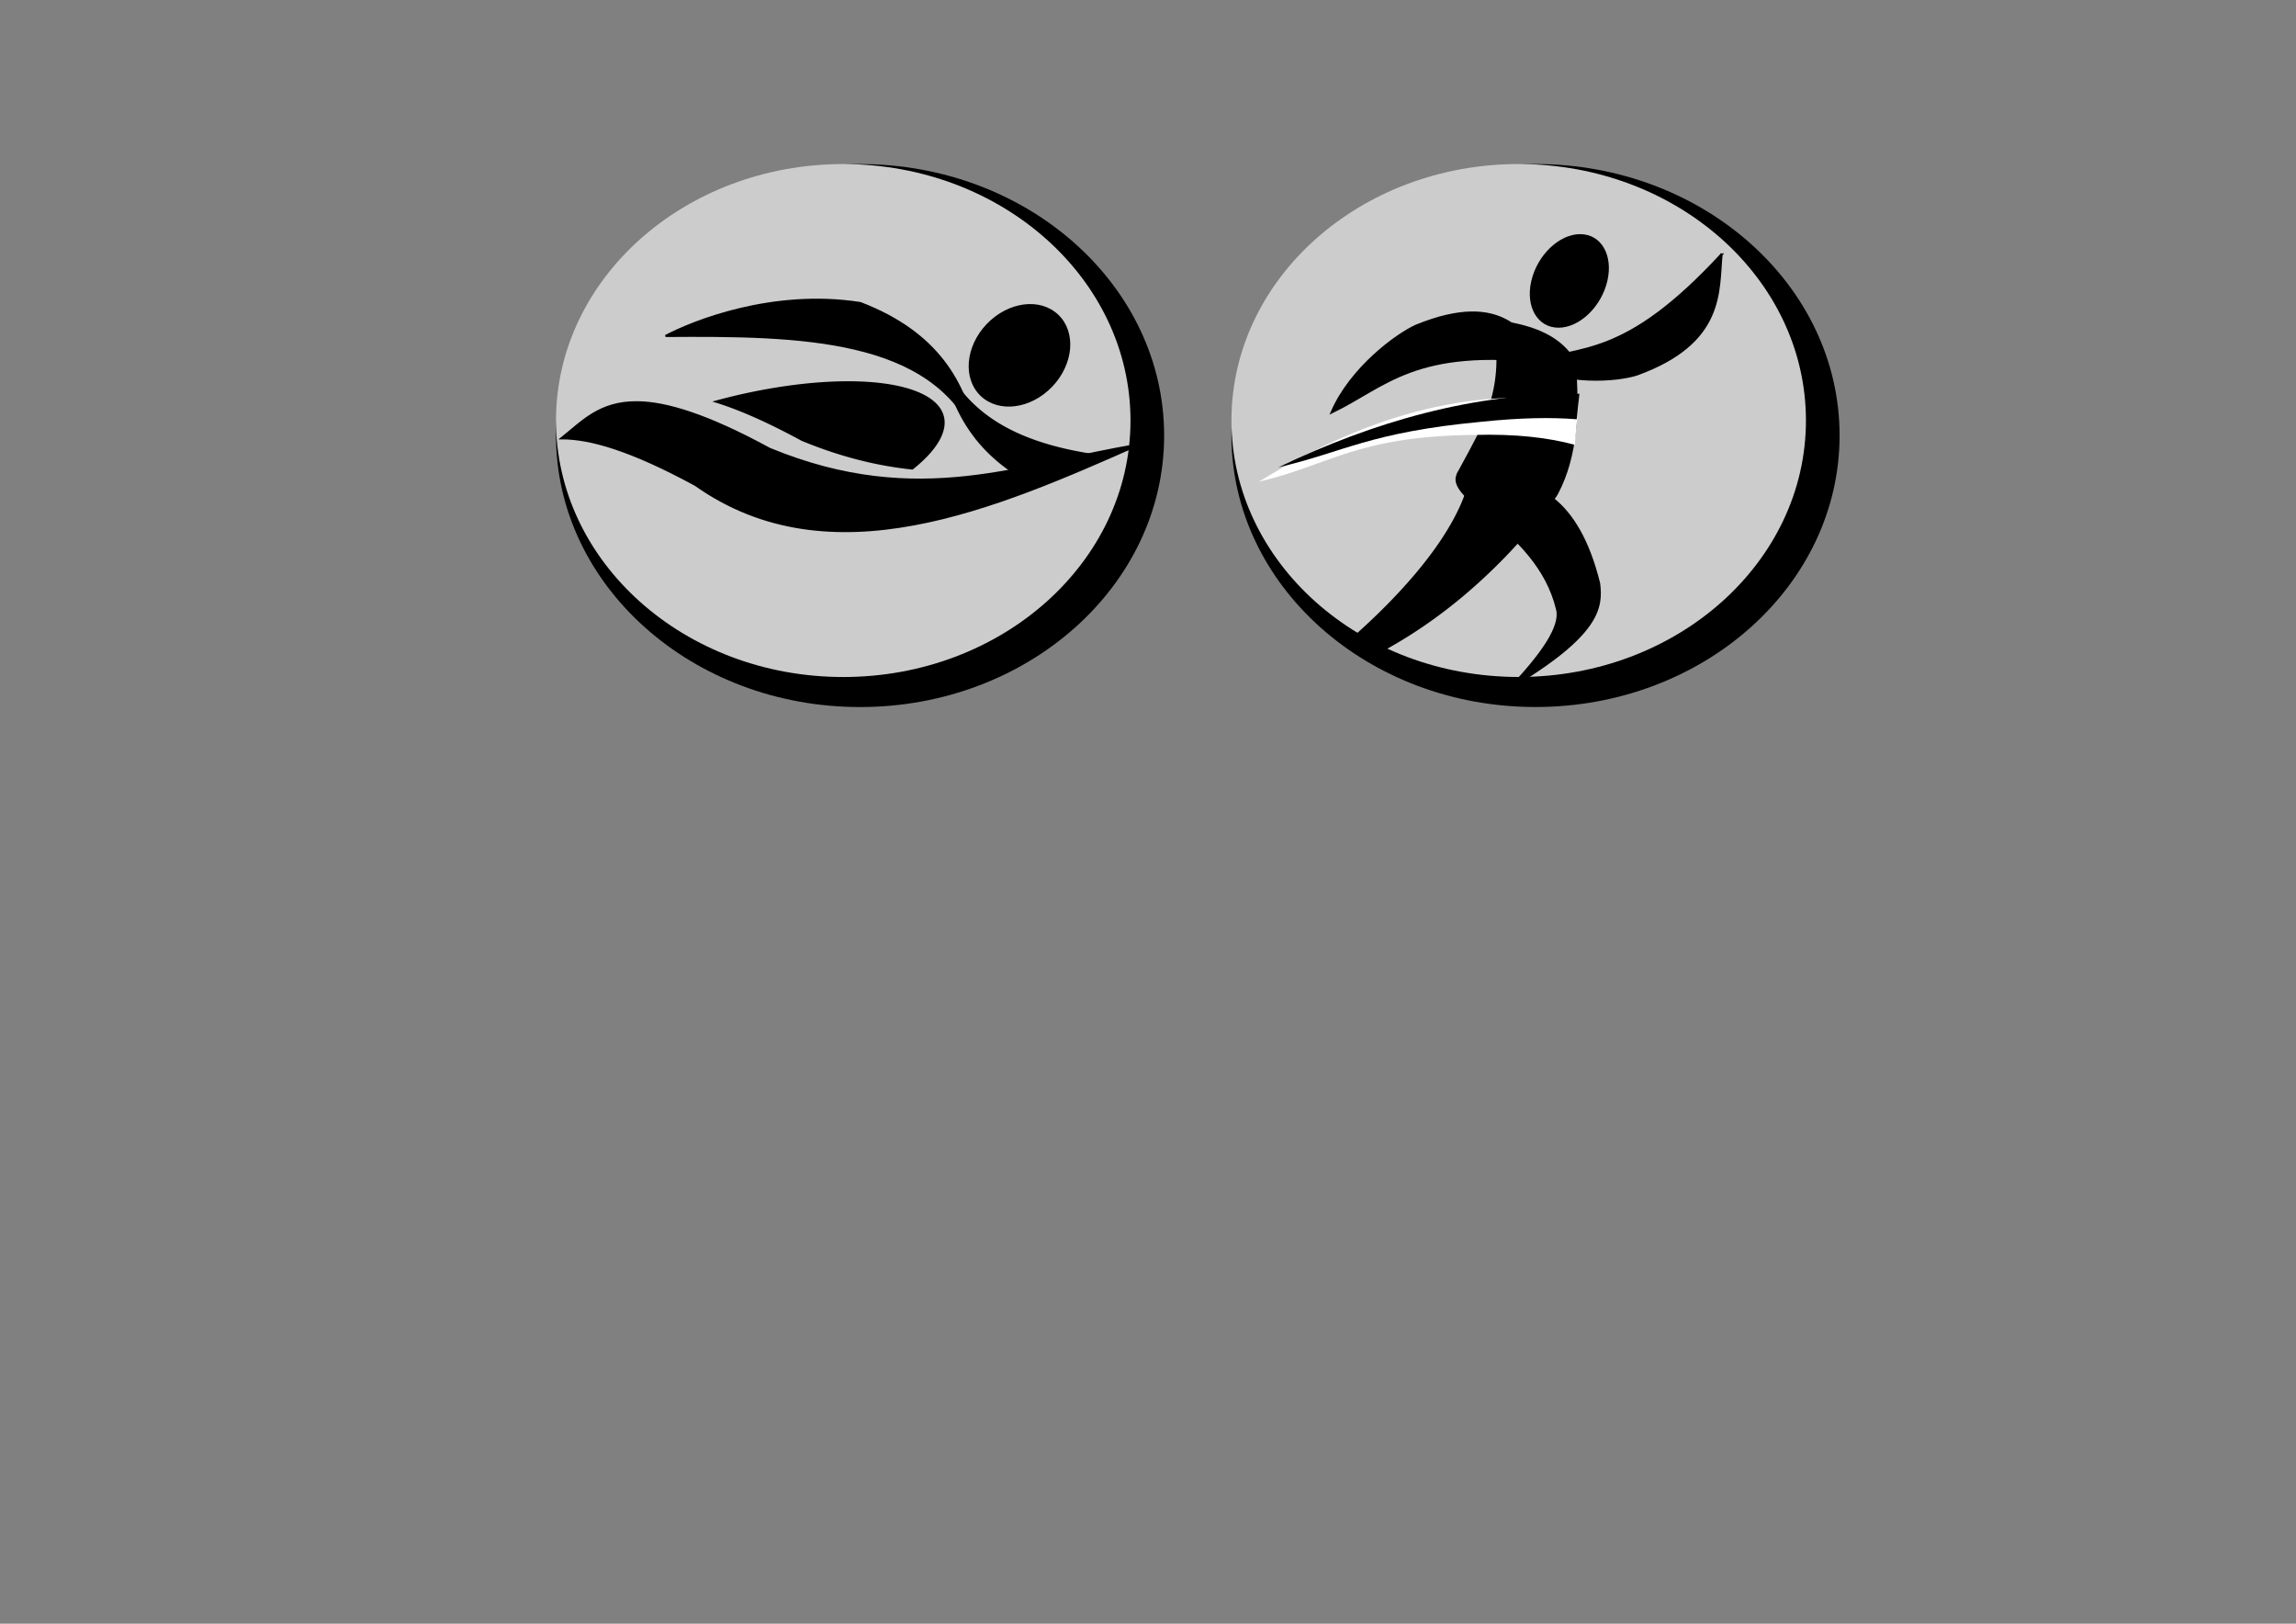 <?xml version="1.0" encoding="UTF-8" standalone="no"?>
<!-- Created with Inkscape (http://www.inkscape.org/) -->

<svg
   xmlns:dc="http://purl.org/dc/elements/1.1/"
   xmlns:cc="http://creativecommons.org/ns#"
   xmlns:rdf="http://www.w3.org/1999/02/22-rdf-syntax-ns#"
   xmlns:svg="http://www.w3.org/2000/svg"
   xmlns="http://www.w3.org/2000/svg"
   xmlns:sodipodi="http://sodipodi.sourceforge.net/DTD/sodipodi-0.dtd"
   xmlns:inkscape="http://www.inkscape.org/namespaces/inkscape"
   width="297mm"
   height="210mm"
   viewBox="0 0 297 210"
   version="1.1"
   id="svg8"
   inkscape:version="0.92.4 (33fec40, 2019-01-16)"
   sodipodi:docname="drawin.svg">
  <rect x="0" y="0" width="297" height="210" fill="#808080" stroke="none"/>
  <defs
     id="defs2" />
  <sodipodi:namedview
     id="base"
     pagecolor="#ffffff"
     bordercolor="#666666"
     borderopacity="1.0"
     inkscape:pageopacity="0.0"
     inkscape:pageshadow="2"
     inkscape:zoom="0.49497475"
     inkscape:cx="690.14006"
     inkscape:cy="379.34971"
     inkscape:document-units="mm"
     inkscape:current-layer="layer1"
     showgrid="false"
     inkscape:window-width="1853"
     inkscape:window-height="1025"
     inkscape:window-x="67"
     inkscape:window-y="27"
     inkscape:window-maximized="1" />
  <g
     inkscape:label="Layer 1"
     inkscape:groupmode="layer"
     id="layer1"
     transform="translate(0,-87)">
    <g
       id="g4784"
       transform="translate(-120.582,113.516)">
      <path
         style="stroke-width:0.199"
         id="path10"
         d="m 121.982,189.711 c -7.595,0 -11.353,-3.11 -15.331,-6.402 -0.887,-0.734 -1.783,-1.471 -2.719,-2.181 1.332,-1.079 2.248,-2.586 2.595,-4.264 0.484,-2.255 -0.079,-4.607 -1.53,-6.4 -1.451,-1.793 -3.633,-2.833 -5.94,-2.83 h -3.838 c -0.11,0 -0.208,-0.069 -0.245,-0.172 -0.574,-1.288 -1.229,-2.54 -1.959,-3.746 4.781,3.413 11.335,2.837 15.446,-1.359 4.112,-4.195 4.556,-10.76 1.047,-15.471 -3.509,-4.711 -9.926,-6.165 -15.122,-3.427 -5.198,2.737 -7.627,8.852 -5.726,14.409 -0.023,-0.025 -0.043,-0.052 -0.066,-0.076 l -14.942,-15.858 c -2.94,-3.138 -7.541,-4.08 -11.478,-2.351 l -18.625,8.117 c -2.797,1.215 -4.602,3.978 -4.591,7.027 0.006,2.575 1.308,4.974 3.463,6.381 2.155,1.409 4.875,1.637 7.235,0.609 l 15.184,-6.641 7.909,8.4 -36.772,16.057 c -3.736,-2.345 -8.082,-3.531 -12.49,-3.409 -0.938,0 -1.699,0.76 -1.699,1.699 0,0.938 0.76,1.698 1.699,1.698 7.597,0 11.354,3.11 15.333,6.402 4.267,3.532 8.68,7.184 17.499,7.184 8.819,0 13.232,-3.651 17.499,-7.184 3.979,-3.292 7.736,-6.402 15.334,-6.402 7.597,0 11.354,3.11 15.332,6.402 4.267,3.532 8.678,7.184 17.497,7.184 0.938,0 1.699,-0.76 1.699,-1.699 0,-0.938 -0.76,-1.699 -1.699,-1.699 z M 99.906,145.559 c 4.689,0 8.49,3.801 8.49,8.49 0,4.69 -3.801,8.491 -8.49,8.491 -4.69,0 -8.491,-3.801 -8.491,-8.491 0.005,-4.687 3.804,-8.485 8.491,-8.49 z m -28.253,37.751 c -3.979,3.292 -7.736,6.402 -15.334,6.402 -7.597,0 -11.355,-3.11 -15.334,-6.402 -0.593,-0.491 -1.19,-0.983 -1.8,-1.468 l 37.131,-16.216 c 0.506,-0.222 0.873,-0.675 0.984,-1.216 0.11,-0.541 -0.048,-1.102 -0.427,-1.505 L 67.297,152.732 c -0.99,-1.024 -2.51,-1.329 -3.819,-0.766 l -15.18,6.64 c -2.155,0.936 -4.661,-0.052 -5.597,-2.207 -0.231,-0.526 -0.349,-1.095 -0.347,-1.671 -0.009,-1.695 0.991,-3.233 2.545,-3.911 l 18.636,-8.121 c 2.621,-1.152 5.684,-0.525 7.641,1.565 l 14.942,15.857 c 2.392,2.547 4.332,5.484 5.735,8.683 0.569,1.355 1.897,2.234 3.366,2.23 h 3.838 c 1.282,-0.002 2.495,0.576 3.301,1.573 0.815,0.999 1.126,2.317 0.842,3.574 -0.287,1.28 -1.168,2.347 -2.37,2.872 -3.553,-2.02 -7.59,-3.03 -11.676,-2.924 -8.819,0 -13.232,3.651 -17.499,7.184 z m 0,0"
         inkscape:connector-curvature="0" />
      <path
         style="stroke-width:0.199"
         id="path12"
         d="m 121.982,203.298 c -7.595,0 -11.353,-3.11 -15.331,-6.402 -4.267,-3.532 -8.679,-7.184 -17.498,-7.184 -8.819,0 -13.232,3.651 -17.499,7.184 -3.979,3.292 -7.736,6.402 -15.334,6.402 -7.597,0 -11.355,-3.11 -15.334,-6.402 -4.267,-3.532 -8.679,-7.184 -17.499,-7.184 -0.938,0 -1.699,0.761 -1.699,1.699 0,0.938 0.76,1.699 1.699,1.699 7.597,0 11.354,3.11 15.333,6.402 4.267,3.532 8.68,7.184 17.499,7.184 8.819,0 13.232,-3.651 17.499,-7.184 3.979,-3.291 7.736,-6.402 15.334,-6.402 7.597,0 11.354,3.11 15.332,6.402 4.267,3.532 8.678,7.184 17.497,7.184 0.938,0 1.699,-0.76 1.699,-1.699 0,-0.938 -0.76,-1.698 -1.699,-1.698 z m 0,0"
         inkscape:connector-curvature="0" />
      <path
         style="stroke-width:0.199"
         id="path14"
         d="m 121.982,216.883 c -7.595,0 -11.353,-3.11 -15.331,-6.402 -4.267,-3.532 -8.679,-7.183 -17.498,-7.183 -8.819,0 -13.232,3.651 -17.499,7.183 -3.979,3.292 -7.736,6.402 -15.334,6.402 -7.597,0 -11.355,-3.11 -15.334,-6.402 -4.267,-3.532 -8.679,-7.183 -17.499,-7.183 -0.938,0 -1.699,0.76 -1.699,1.698 0,0.938 0.76,1.699 1.699,1.699 7.597,0 11.354,3.11 15.333,6.402 4.267,3.532 8.68,7.183 17.499,7.183 8.819,0 13.232,-3.651 17.499,-7.183 3.979,-3.292 7.736,-6.402 15.334,-6.402 7.597,0 11.354,3.11 15.332,6.402 4.267,3.532 8.678,7.183 17.497,7.183 0.938,0 1.699,-0.76 1.699,-1.698 0,-0.938 -0.76,-1.699 -1.699,-1.699 z m 0,0"
         inkscape:connector-curvature="0" />
    </g>
    <g
       id="g118"
       transform="translate(-93.504,-21.385)">
      <ellipse
         style="fill:#000000;stroke-width:0.275"
         id="ellipse114"
         cx="204.759"
         cy="164.718"
         rx="39.333"
         ry="35.113" />
      <ellipse
         ry="33.171"
         rx="37.157"
         cy="162.775"
         cx="202.583"
         id="path112"
         style="fill:#cccccc;stroke-width:0.26" />
    </g>
    <ellipse
       id="path32"
       cx="187.192"
       cy="4.737"
       rx="5.861"
       ry="7.265"
       style="stroke-width:0.197"
       transform="matrix(0.722,0.692,-0.692,0.722,0,0)" />
    <path
       style="fill:#000000;stroke:#000000;stroke-width:0.265px;stroke-linecap:butt;stroke-linejoin:miter;stroke-opacity:1"
       d="m 126.321,143.678 c -1.488,-7.23 -5.033,-13.641 -15.027,-17.483 -11.354,-1.783 -21.685,2.403 -25.203,4.259 17.469,-0.129 34.576,0.146 40.23,13.224 z"
       id="path34"
       inkscape:connector-curvature="0"
       sodipodi:nodetypes="cccc" />
    <path
       inkscape:connector-curvature="0"
       style="stroke-width:0.476"
       d="m 110.718,136.321 a 9.278,26.9 75.719 0 0 -18.58,2.614 c 3.052,0.899 6.813,2.5 11.566,5.083 5.162,2.131 9.893,3.253 14.342,3.717 a 9.278,26.9 75.719 0 0 -5.833,-11.349 9.278,26.9 75.719 0 0 -1.496,-0.065 z"
       id="path85" />
    <path
       inkscape:connector-curvature="0"
       style="fill:#000000;stroke:#000000;stroke-width:0.256px;stroke-linecap:butt;stroke-linejoin:miter;stroke-opacity:1"
       d="m 82.478,139.019 c -4.935,-0.067 -7.174,2.536 -9.876,4.679 3.73,-0.025 9.028,1.501 17.352,6.025 17.469,12.364 38.851,2.972 57.316,-5.2 -14.962,2.382 -28.314,8.533 -47.716,0.522 -8.119,-4.413 -13.362,-5.977 -17.076,-6.028 z"
       id="path40"
       sodipodi:nodetypes="cccccc" />
    <g
       id="g205"
       transform="matrix(-1.435,0,0,1.435,-96.172,270.781)">
      <g
         id="g145">
        <g
           id="g143">
          <path
             id="path135"
             d="m 28.921,45.546 c -4.358,-3.511 -7.972,-7.198 -9.964,-12.53 -0.068,-0.182 -0.15,-0.347 -0.243,-0.498 0.298,-0.365 0.509,-0.8 0.578,-1.311 -2.969,-0.413 -5.644,-1.12 -8.092,-2.646 0.396,1.096 0.276,2.18 0.864,3.256 0.028,0.051 0.063,0.092 0.093,0.139 -1.862,1.521 -3.464,3.346 -3.833,5.83 -0.458,3.074 0.94,5.935 2.401,8.547 1.591,2.846 5.957,0.297 4.364,-2.551 -0.839,-1.5 -1.776,-3.092 -1.83,-4.854 -0.032,-1.072 0.745,-1.986 1.592,-2.712 2.356,5.246 5.922,9.219 10.494,12.903 2.515,2.024 6.114,-1.528 3.576,-3.573 z"
             style="fill:#010002"
             inkscape:connector-curvature="0" />
          <circle
             id="circle137"
             r="4.305"
             cy="9.683"
             cx="14.161"
             style="fill:#010002" />
          <path
             id="path139"
             d="m 10.003,23.03 0.191,0.099 c 0.049,0.026 3.347,1.716 8.093,2.856 -0.709,-1.864 -1.015,-3.819 -0.79,-5.848 2.576,0.982 5.182,1.884 7.758,2.866 2.441,0.93 3.485,-2.979 1.077,-3.897 C 22.969,17.825 19.554,16.681 16.225,15.316 16.038,15.239 15.86,15.195 15.691,15.173 15.456,15.051 15.198,14.948 14.92,14.871 14.024,14.625 12.971,14.769 12.089,15.217 7.86,15.484 5.256,12.868 3.993,8.641 3.249,6.15 -0.654,7.212 0.095,9.716 c 1.61,5.392 5.075,8.83 9.963,9.425 -0.13,1.322 -0.152,2.617 -0.055,3.889 z"
             style="fill:#010002"
             inkscape:connector-curvature="0" />
          <path
             id="path141"
             d="m 51.729,24.939 3.17,-1.508 c 0,0 -5.289,-1.088 -24.289,2.813 C 18.672,29.619 8.912,22.799 8.912,22.799 l 0.711,4.132 c 12.908,9.285 28.517,-1.451 45.166,0.542 1.528,0.098 -3.06,-2.534 -3.06,-2.534 z"
             style="fill:#010002"
             inkscape:connector-curvature="0" />
        </g>
      </g>
      <g
         id="g147" />
      <g
         id="g149" />
      <g
         id="g151" />
      <g
         id="g153" />
      <g
         id="g155" />
      <g
         id="g157" />
      <g
         id="g159" />
      <g
         id="g161" />
      <g
         id="g163" />
      <g
         id="g165" />
      <g
         id="g167" />
      <g
         id="g169" />
      <g
         id="g171" />
      <g
         id="g173" />
      <g
         id="g175" />
    </g>
    <g
       id="g4757"
       transform="translate(-15.222,-111.483)">
      <g
         transform="translate(9.09,90.093)"
         id="g124">
        <ellipse
           style="fill:#000000;stroke-width:0.275"
           id="ellipse120"
           cx="204.759"
           cy="164.718"
           rx="39.333"
           ry="35.113" />
        <ellipse
           ry="33.171"
           rx="37.157"
           cy="162.775"
           cx="202.583"
           id="ellipse122"
           style="fill:#cccccc;stroke-width:0.26" />
      </g>
    </g>
    <ellipse
       style="fill:#000000;stroke-width:0.23"
       id="path207"
       cx="234.089"
       cy="99.485"
       rx="4.795"
       ry="6.307"
       transform="matrix(0.993,0.121,-0.296,0.955,0,0)" />
    <path
       style="fill:#000000;stroke:#000000;stroke-width:0.312px;stroke-linecap:butt;stroke-linejoin:miter;stroke-opacity:1"
       d="m 200.099,133.863 c -2.768,-3.378 -5.484,-9.372 -16.909,-4.723 -2.56,1.151 -8.46,5.509 -10.903,11.167 6.994,-3.38 10.774,-8.499 27.812,-6.443 z"
       id="path209"
       inkscape:connector-curvature="0"
       sodipodi:nodetypes="cccc" />
    <path
       style="fill:#000000;stroke:#000000;stroke-width:0.265px;stroke-linecap:butt;stroke-linejoin:miter;stroke-opacity:1"
       d="m 195.683,128.869 c -1.633,1.372 -1.871,2.46 -2.006,3.526 0.209,3.691 -0.638,6.921 -1.995,9.928 -0.337,0.774 -0.366,0.939 -3.088,5.937 2.331,6.794 10.618,6.624 12.844,2.525 2.533,-4.803 2.786,-10.747 2.251,-17.086 -1.289,-2.153 -3.518,-3.935 -8.005,-4.83 z"
       id="path213"
       inkscape:connector-curvature="0"
       sodipodi:nodetypes="ccccccc" />
    <path
       sodipodi:nodetypes="cccc"
       inkscape:connector-curvature="0"
       id="path215"
       d="m 222.673,119.932 c -0.463,4.642 0.45,11.366 -10.95,15.487 -2.61,0.835 -9.497,1.38 -14.315,-1.511 7.252,-2.091 12.851,-0.558 25.266,-13.976 z"
       style="fill:#000000;stroke:#000000;stroke-width:0.311px;stroke-linecap:butt;stroke-linejoin:miter;stroke-opacity:1" />
    <path
       inkscape:connector-curvature="0"
       style="fill:#000000;stroke:#000000;stroke-width:0.28px;stroke-linecap:butt;stroke-linejoin:miter;stroke-opacity:1"
       d="m 190.079,149.506 c -1.849,6.877 -8.641,14.328 -14.67,19.695 a 14.339,5.293 0 0 1 2.933,2.147 c 6.446,-3.432 14.391,-9.19 22.176,-19.247 z"
       id="path217" />
    <path
       style="fill:#000000;stroke:#000000;stroke-width:0.272px;stroke-linecap:butt;stroke-linejoin:miter;stroke-opacity:1"
       d="m 189.036,147.725 c -3.636,3.581 9.767,7.118 12.383,18.084 0.577,2.217 -1.975,5.829 -6.014,10.103 11.478,-6.832 11.836,-10.325 11.449,-13.459 -2.853,-11.611 -8.736,-12.819 -11.554,-13.097 z"
       id="path219"
       inkscape:connector-curvature="0"
       sodipodi:nodetypes="cccccc" />
    <path
       style="fill:#ffffff;fill-opacity:1;stroke:none;stroke-width:0.303px;stroke-linecap:butt;stroke-linejoin:miter;stroke-opacity:1"
       d="m 204.218,139.009 -0.507,5.518 c -3.393,-0.916 -7.576,-1.427 -13.054,-1.276 -15.197,0.161 -18.769,3.958 -27.804,6.046 13.271,-8.178 26.964,-12.482 41.364,-10.289 z"
       id="path221"
       inkscape:connector-curvature="0"
       sodipodi:nodetypes="ccccc" />
    <path
       sodipodi:nodetypes="ccccc"
       inkscape:connector-curvature="0"
       id="path4731"
       d="m 204.305,137.922 -0.349,3.303 c -3.236,-0.259 -7.21,-0.214 -12.395,0.331 -14.391,1.358 -17.684,3.899 -26.192,5.883 12.377,-5.936 25.244,-9.617 38.936,-9.517 z"
       style="fill:#000000;fill-opacity:1;stroke:none;stroke-width:0.227px;stroke-linecap:butt;stroke-linejoin:miter;stroke-opacity:1" />
    <g
       id="g4765"
       transform="translate(163.989,-23.355)">
      <g
         id="g4763"
         transform="translate(9.09,90.093)">
        <ellipse
           ry="35.113"
           rx="39.333"
           cy="164.718"
           cx="204.759"
           id="ellipse4759"
           style="fill:#000000;stroke-width:0.275" />
        <ellipse
           style="fill:#cccccc;stroke-width:0.26"
           id="ellipse4761"
           cx="202.583"
           cy="162.775"
           rx="37.157"
           ry="33.171" />
      </g>
    </g>
    <path
       style="fill:#000000;stroke:#000000;stroke-width:1px;stroke-linecap:butt;stroke-linejoin:miter;stroke-opacity:1"
       d="M 459.84 175.605 C 464.665 199.057 475.238 220.221 502.008 234.932 A 85.838 45.989 0 0 1 533.359 222.035 C 499.643 216.853 472.335 204.509 459.84 175.605 z "
       transform="matrix(0.265,0,0,0.265,0,87)"
       id="path4793" />
  </g>
</svg>
